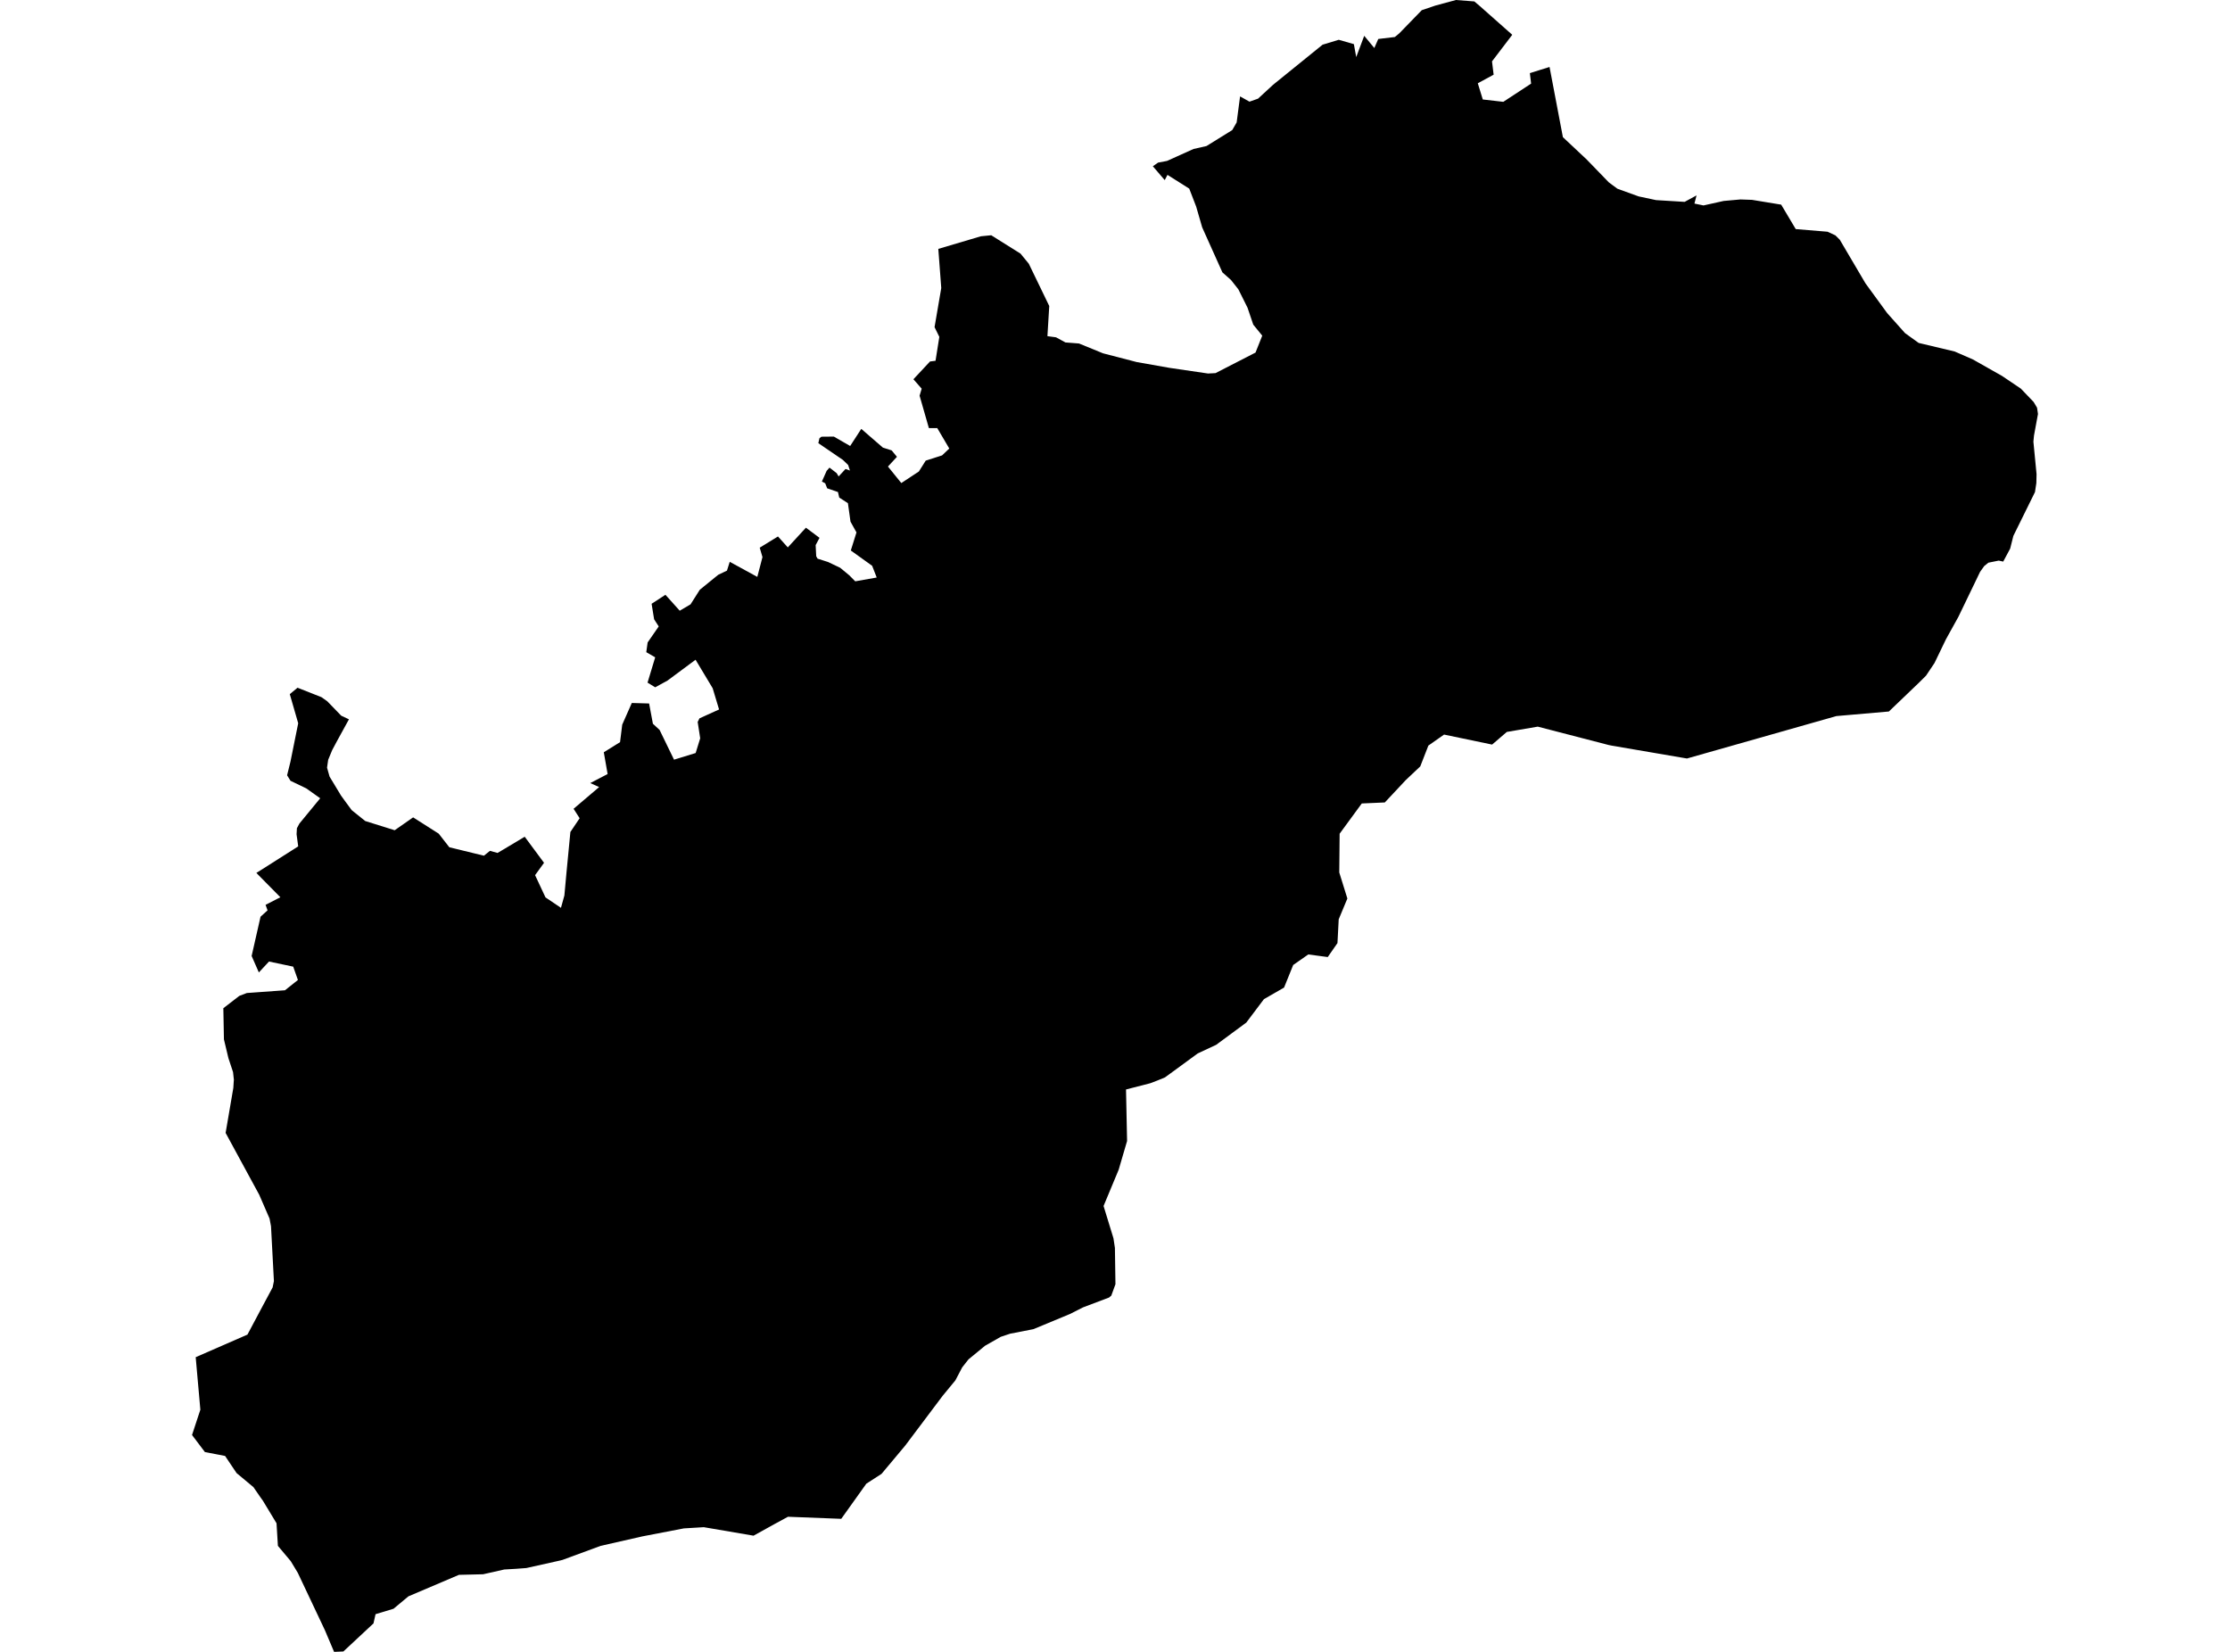 <?xml version='1.0'?>
<svg  baseProfile = 'tiny' width = '540' height = '400' stroke-linecap = 'round' stroke-linejoin = 'round' version='1.1' xmlns='http://www.w3.org/2000/svg'>
<path id='0524501001' title='0524501001'  d='M 485.082 135.988 483.996 135.75 481.498 136.253 480.486 137.067 479.488 138.459 474.233 149.356 471.225 154.787 468.442 160.551 466.392 163.613 464.626 165.365 457.396 172.29 444.686 173.396 408.5 183.669 407.414 183.485 390.305 180.559 389.538 180.403 372.375 175.956 364.879 177.239 361.315 180.301 349.685 177.877 345.883 180.546 343.921 185.583 340.397 188.91 335.339 194.314 329.759 194.558 324.395 201.884 324.307 211.267 326.269 217.574 324.171 222.611 323.872 228.362 321.517 231.75 316.805 231.118 313.152 233.671 310.939 239.143 306.064 241.947 301.787 247.623 294.482 253.014 290.021 255.098 282.098 260.896 280.258 261.649 278.534 262.308 272.668 263.815 272.926 276.294 271.636 280.693 270.889 283.246 267.23 292.031 269.627 299.846 269.98 302.181 270.109 310.973 269.104 313.736 268.547 314.205 262.274 316.574 259.11 318.176 250.243 321.856 244.602 322.956 242.341 323.71 238.539 325.869 234.526 329.168 232.999 331.11 231.349 334.253 228.26 338.001 219.203 350.045 213.466 356.895 209.78 359.278 203.71 367.785 190.811 367.283 187.484 369.089 182.473 371.866 170.429 369.808 165.595 370.1 155.588 372.028 145.452 374.33 136.212 377.731 135.587 377.888 127.454 379.7 125.01 379.884 122.111 380.053 116.985 381.207 111.126 381.35 98.905 386.551 95.293 389.558 90.941 390.875 90.439 393.109 83.147 399.905 80.9 400 78.666 394.732 72.115 380.868 70.411 378.044 67.294 374.33 66.962 368.858 63.649 363.379 63.058 362.557 61.368 360.107 57.287 356.705 54.504 352.557 49.622 351.62 46.499 347.485 48.516 341.362 47.389 328.645 59.921 323.173 63.051 317.287 66.018 311.74 66.33 310.219 65.624 296.919 65.271 295.073 63.072 290.001 62.915 289.641 62.807 289.377 58.72 281.854 54.633 274.332 56.5 263.442 56.608 261.724 56.635 261.493 56.432 259.613 55.312 256.232 54.225 251.683 54.083 244.14 57.953 241.153 59.765 240.46 63.058 240.223 69.005 239.795 72.142 237.303 71.001 234.072 65.142 232.836 63.051 235.076 62.685 235.484 60.933 231.492 63.058 222.129 63.112 221.96 64.789 220.439 64.307 219.108 67.892 217.268 63.072 212.387 62.08 211.375 63.072 210.758 72.21 204.953 71.816 202.013 71.898 200.553 72.502 199.426 77.539 193.302 74.165 190.906 70.343 189.066 69.983 188.482 69.521 187.735 70.336 184.436 72.21 175.135 70.173 168.087 72.047 166.533 77.845 168.821 79.23 169.798 79.59 170.165 82.543 173.22 82.686 173.335 84.498 174.184 81.579 179.5 80.452 181.611 79.474 183.974 79.332 184.931 79.196 185.895 79.807 188.054 82.57 192.63 83.507 193.927 85.17 196.181 88.436 198.808 95.572 201.042 100.039 197.926 106.237 201.87 108.804 205.163 117.182 207.207 118.641 206.032 120.474 206.541 122.077 205.598 127.06 202.617 131.738 208.931 129.572 211.918 132.091 217.302 135.838 219.828 136.667 216.841 137.162 211.43 138.12 201.463 140.36 198.136 138.894 195.848 145.085 190.587 142.933 189.623 147.136 187.43 146.212 182.161 150.15 179.71 150.673 175.474 152.995 170.226 157.184 170.348 158.1 175.25 159.723 176.757 163.219 183.954 168.454 182.345 169.554 178.78 168.943 174.815 169.384 173.946 174.123 171.801 172.575 166.655 168.433 159.757 161.637 164.801 158.65 166.431 156.803 165.297 158.657 159.173 156.498 157.924 156.824 155.575 159.512 151.691 158.399 149.967 158.25 149.071 157.788 146.206 161.054 144.081 161.135 144.026 164.597 147.883 167.218 146.341 169.459 142.811 173.919 139.186 176.037 138.174 176.709 136.042 183.383 139.695 184.178 136.653 184.632 134.895 183.967 132.62 188.387 129.905 190.77 132.553 195.156 127.78 198.448 130.237 197.512 131.996 197.647 134.684 197.973 135.275 200.519 136.09 203.452 137.488 205.652 139.308 207.098 140.768 212.298 139.844 211.192 137.006 206.025 133.299 207.397 128.927 205.951 126.32 205.326 121.846 203.221 120.481 202.916 119.144 200.302 118.248 199.827 117.026 199.019 116.612 200.173 114.018 200.865 113.23 202.603 114.575 203.072 115.369 204.749 113.563 205.808 113.943 205.387 112.606 204.111 111.37 198.163 107.31 198.428 106.129 198.903 105.749 201.925 105.722 205.869 107.996 208.558 103.855 213.799 108.39 215.917 109.062 217.2 110.617 215.021 112.972 218.253 116.971 222.503 114.174 224.166 111.54 228.131 110.27 229.869 108.607 226.956 103.658 224.933 103.664 222.679 95.816 223.188 94.119 221.186 91.838 225.205 87.533 226.542 87.364 227.459 81.572 226.305 79.217 227.927 69.746 227.214 60.268 237.527 57.213 240.032 56.968 247.12 61.415 249.13 63.866 254.079 74.097 253.638 81.403 255.722 81.681 257.997 82.923 261.283 83.175 267.108 85.558 274.148 87.384 275.234 87.669 283.151 89.068 292.52 90.446 294.339 90.351 304.028 85.374 305.657 81.28 303.478 78.605 302.093 74.512 299.873 70.065 298.094 67.804 296.009 65.957 291.114 55.061 289.655 50.023 287.978 45.678 282.709 42.344 282.044 43.614 279.165 40.26 280.428 39.377 282.587 38.97 289.003 36.078 292.153 35.365 298.386 31.502 299.458 29.648 300.287 23.341 302.561 24.618 304.632 23.891 308.271 20.537 320.267 10.822 324.178 9.634 327.844 10.686 328.414 13.823 330.349 8.67 332.793 11.63 333.751 9.437 337.763 8.962 338.856 8.059 344.288 2.464 347.574 1.351 352.564 0 357.017 0.346 358.375 1.5 366.196 8.425 361.295 14.862 361.688 18.086 357.852 20.164 359.061 24.088 364.031 24.658 370.765 20.245 370.46 17.706 372.843 16.959 375.226 16.219 378.458 33.213 384.256 38.658 389.592 44.171 391.669 45.705 396.802 47.558 401.011 48.455 407.943 48.882 410.822 47.314 410.313 49.296 412.512 49.745 417.394 48.658 421.203 48.319 421.467 48.298 424.258 48.394 431.318 49.554 434.842 55.475 442.541 56.113 444.442 56.989 445.515 58.061 451.734 68.619 456.988 75.822 461.313 80.669 464.606 83.039 473.33 85.116 477.75 87.044 484.77 91.016 489.353 94.105 492.455 97.344 493.277 98.729 493.501 100.243 492.537 105.464 492.394 106.95 493.155 114.806 493.107 116.978 492.774 119.157 487.54 129.769 486.766 132.845 485.082 135.988 Z' />
</svg>